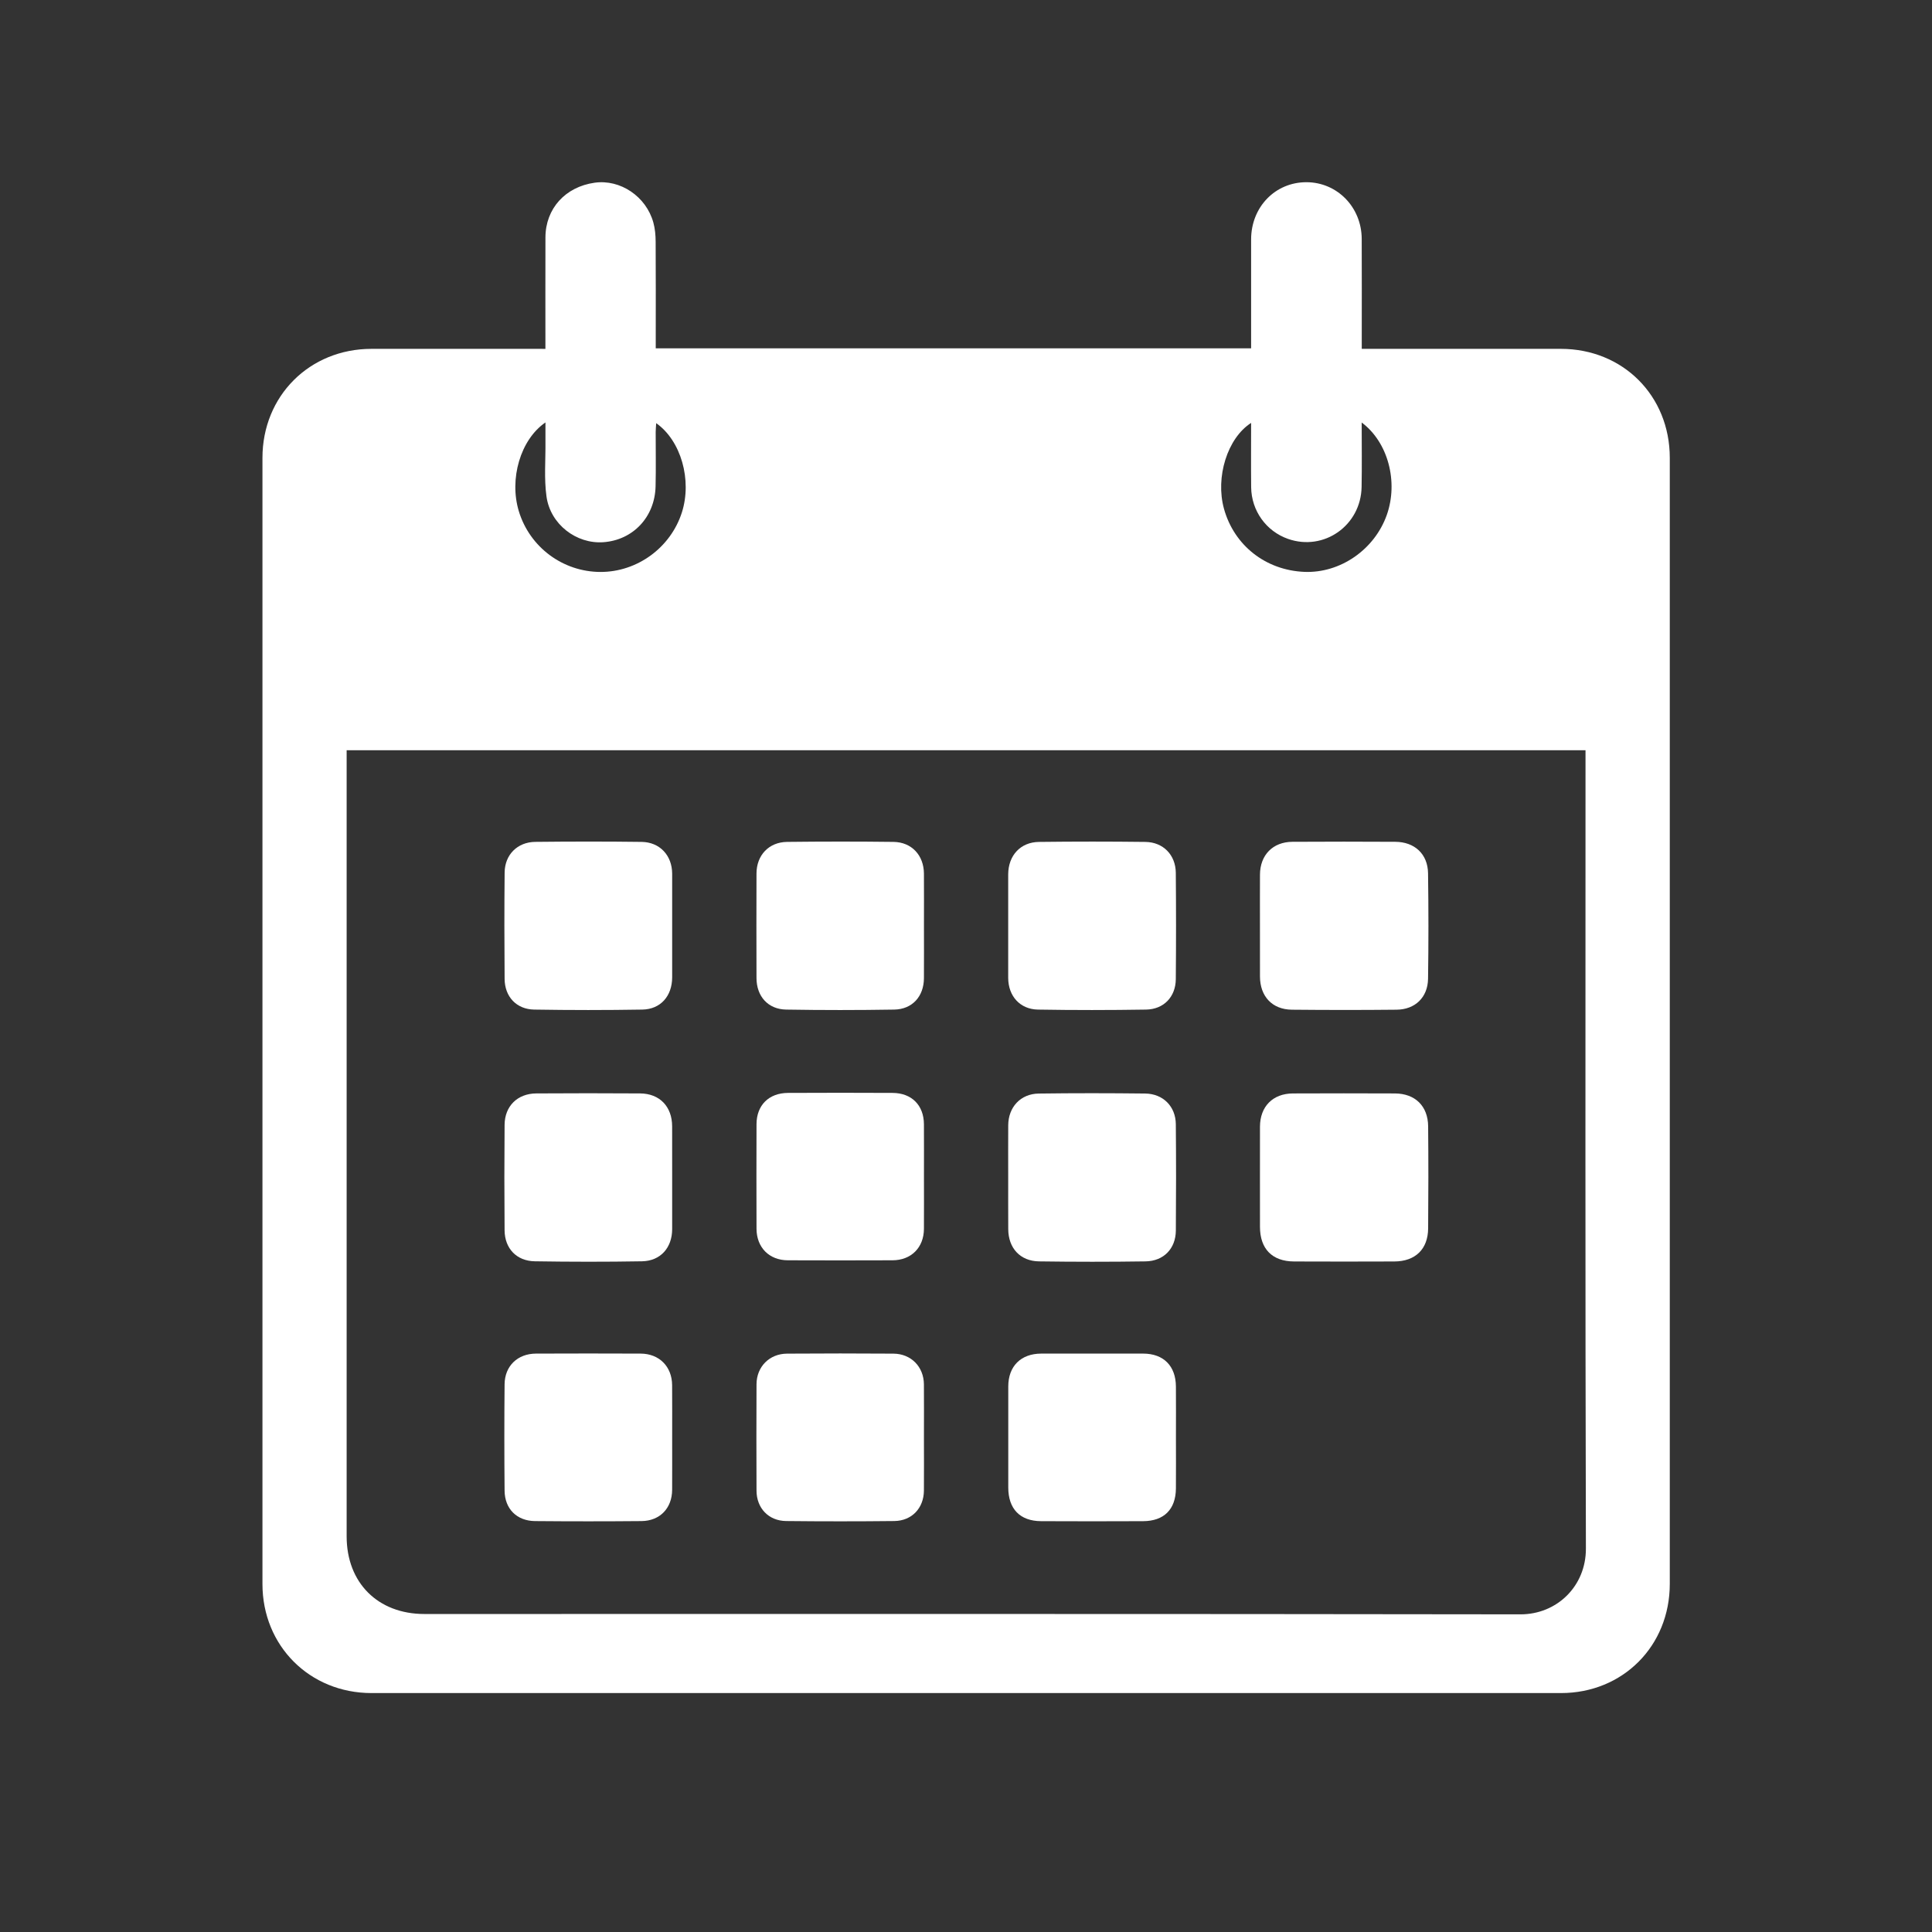 <?xml version="1.0" encoding="utf-8"?>
<!-- Generator: Adobe Illustrator 16.0.0, SVG Export Plug-In . SVG Version: 6.00 Build 0)  -->
<!DOCTYPE svg PUBLIC "-//W3C//DTD SVG 1.1//EN" "http://www.w3.org/Graphics/SVG/1.1/DTD/svg11.dtd">
<svg version="1.1" id="Layer_1" xmlns="http://www.w3.org/2000/svg" xmlns:xlink="http://www.w3.org/1999/xlink" x="0px" y="0px"
	 width="85.039px" height="85.039px" viewBox="0 0 85.039 85.039" enable-background="new 0 0 85.039 85.039" xml:space="preserve">
<rect x="0" y="0" width="85.039" height="85.039" fill="#333333" stroke="none"/>
<path fill="#FFFFFF" d="M24.007,15.356c0-1.68-0.004-3.293,0.001-4.906c0.004-1.267,0.874-2.227,2.167-2.408
	c1.128-0.158,2.266,0.604,2.583,1.754c0.075,0.269,0.099,0.56,0.101,0.84c0.01,1.419,0.004,2.839,0.004,4.259
	c0,0.139,0,0.277,0,0.438c8.747,0,17.452,0,26.206,0c0-0.147,0-0.285,0-0.422c0-1.458-0.002-2.917,0-4.375
	c0.002-1.425,1.063-2.519,2.437-2.516c1.349,0.003,2.423,1.095,2.431,2.489c0.008,1.458,0.002,2.917,0.002,4.375
	c0,0.14,0,0.28,0,0.471c0.176,0,0.326,0,0.477,0c2.762,0,5.523-0.001,8.287,0c2.732,0.001,4.794,2.064,4.794,4.798
	c0,16.521,0,33.042,0,49.564c0,2.732-2.065,4.805-4.791,4.805c-17.451,0-34.901,0-52.352,0c-2.72,0-4.802-2.076-4.802-4.801
	c-0.002-16.521-0.002-33.042,0-49.564c0-2.729,2.072-4.8,4.797-4.802c2.401-0.002,4.802,0,7.203,0
	C23.689,15.356,23.828,15.356,24.007,15.356z M69.788,33.022c-18.204,0-36.354,0-54.53,0c0,0.171,0,0.312,0,0.452
	c0,11.383,0,22.768,0,34.151c0,2.043,1.375,3.417,3.422,3.417c16.082,0,32.164-0.009,48.245,0.015
	c1.608,0.002,2.886-1.246,2.88-2.894C69.773,56.6,69.788,45.035,69.788,33.47C69.788,33.33,69.788,33.189,69.788,33.022z
	 M59.936,18.597c0,0.986,0.014,1.913-0.004,2.839c-0.031,1.697-1.66,2.838-3.238,2.284c-0.961-0.337-1.611-1.237-1.623-2.273
	c-0.01-0.935-0.002-1.869-0.002-2.832c-1.049,0.674-1.576,2.392-1.196,3.773c0.446,1.62,1.837,2.714,3.541,2.784
	c1.577,0.065,3.088-0.98,3.628-2.508C61.555,21.211,61.1,19.464,59.936,18.597z M28.883,18.626
	c-0.008,0.141-0.021,0.263-0.022,0.386c-0.002,0.8,0.015,1.6-0.005,2.399c-0.034,1.35-0.995,2.363-2.302,2.455
	c-1.183,0.083-2.329-0.783-2.5-2.015c-0.109-0.785-0.037-1.596-0.045-2.395c-0.002-0.275,0-0.551,0-0.862
	c-1.103,0.756-1.603,2.488-1.172,3.908c0.479,1.582,1.936,2.667,3.588,2.673c1.622,0.006,3.095-1.07,3.59-2.623
	C30.466,21.13,29.978,19.395,28.883,18.626z"/>
<path fill="#FFFFFF" d="M55.458,51.834c0-0.748-0.002-1.497,0.001-2.245c0.004-0.884,0.564-1.455,1.448-1.46
	c1.497-0.007,2.993-0.006,4.491,0c0.89,0.004,1.455,0.555,1.463,1.447c0.014,1.496,0.013,2.994,0,4.49
	c-0.006,0.918-0.563,1.455-1.489,1.459c-1.472,0.006-2.942,0.006-4.413,0c-0.962-0.004-1.499-0.555-1.5-1.522
	C55.457,53.279,55.458,52.557,55.458,51.834z"/>
<path fill="#FFFFFF" d="M55.458,40.741c0-0.749-0.003-1.497,0.001-2.245c0.005-0.86,0.564-1.437,1.426-1.443
	c1.51-0.01,3.02-0.008,4.529,0c0.854,0.004,1.432,0.54,1.443,1.387c0.022,1.548,0.023,3.097,0,4.645
	c-0.014,0.817-0.57,1.351-1.387,1.358c-1.535,0.016-3.07,0.015-4.605,0c-0.864-0.008-1.402-0.582-1.406-1.458
	C55.456,42.238,55.458,41.49,55.458,40.741z"/>
<path fill="#FFFFFF" d="M40.669,40.774c0,0.761,0.004,1.522-0.001,2.285c-0.005,0.797-0.51,1.366-1.307,1.379
	c-1.586,0.026-3.173,0.027-4.76,0c-0.797-0.015-1.3-0.584-1.303-1.385c-0.005-1.535-0.005-3.07,0-4.605
	c0.002-0.803,0.543-1.381,1.346-1.391c1.561-0.018,3.122-0.019,4.683,0c0.802,0.01,1.335,0.59,1.341,1.395
	C40.673,39.226,40.669,40,40.669,40.774z"/>
<path fill="#FFFFFF" d="M44.377,40.728c0-0.749-0.002-1.497,0-2.245c0.004-0.827,0.54-1.416,1.355-1.425
	c1.562-0.019,3.123-0.019,4.684,0c0.785,0.01,1.331,0.574,1.338,1.359c0.014,1.561,0.014,3.122,0,4.683
	c-0.007,0.776-0.527,1.326-1.311,1.338c-1.586,0.025-3.174,0.027-4.76,0c-0.789-0.015-1.301-0.597-1.306-1.388
	C44.374,42.275,44.377,41.501,44.377,40.728z"/>
<path fill="#FFFFFF" d="M29.586,40.776c0,0.749,0.002,1.497,0,2.246c-0.003,0.82-0.508,1.403-1.315,1.416
	c-1.586,0.026-3.174,0.026-4.76,0c-0.779-0.014-1.293-0.567-1.3-1.349c-0.013-1.561-0.014-3.122,0.001-4.683
	c0.007-0.783,0.562-1.341,1.347-1.35c1.561-0.017,3.123-0.019,4.683,0.001c0.802,0.011,1.34,0.597,1.344,1.396
	C29.589,39.228,29.586,40.002,29.586,40.776z"/>
<path fill="#FFFFFF" d="M29.586,51.822c0,0.761,0.002,1.521,0,2.283c-0.003,0.815-0.512,1.396-1.324,1.412
	c-1.574,0.027-3.148,0.025-4.722,0c-0.8-0.012-1.323-0.563-1.33-1.361c-0.013-1.549-0.013-3.096,0-4.645
	c0.007-0.826,0.567-1.377,1.396-1.383c1.522-0.01,3.045-0.01,4.567,0c0.863,0.006,1.41,0.579,1.412,1.448
	C29.588,50.326,29.586,51.074,29.586,51.822z"/>
<path fill="#FFFFFF" d="M44.377,51.814c0-0.762-0.004-1.522,0.001-2.283c0.005-0.801,0.545-1.387,1.345-1.397
	c1.561-0.021,3.123-0.019,4.684-0.001c0.787,0.01,1.341,0.567,1.348,1.35c0.014,1.561,0.014,3.123,0.001,4.684
	c-0.007,0.793-0.534,1.343-1.338,1.354c-1.562,0.023-3.123,0.022-4.683,0c-0.832-0.011-1.354-0.588-1.356-1.42
	C44.375,53.337,44.377,52.576,44.377,51.814z"/>
<path fill="#FFFFFF" d="M51.76,63.273c0,0.748,0.006,1.498-0.001,2.246c-0.008,0.916-0.522,1.433-1.444,1.437
	c-1.496,0.007-2.992,0.007-4.488,0c-0.93-0.004-1.446-0.54-1.447-1.479c-0.001-1.482-0.002-2.967,0-4.451
	c0.001-0.892,0.555-1.443,1.45-1.446c1.497-0.003,2.993-0.003,4.489,0c0.896,0.002,1.434,0.542,1.44,1.448
	C51.766,61.777,51.76,62.525,51.76,63.273z"/>
<path fill="#FFFFFF" d="M40.669,51.807c0,0.762,0.004,1.522-0.001,2.283c-0.005,0.824-0.56,1.381-1.384,1.383
	c-1.535,0.006-3.07,0.006-4.605,0c-0.821-0.002-1.377-0.563-1.38-1.388c-0.005-1.535-0.005-3.069,0-4.604
	c0.003-0.834,0.543-1.371,1.385-1.375c1.535-0.008,3.07-0.008,4.605,0c0.84,0.004,1.374,0.543,1.379,1.379
	C40.673,50.258,40.669,51.033,40.669,51.807z"/>
<path fill="#FFFFFF" d="M29.586,63.293c0,0.762,0.003,1.521-0.001,2.283c-0.004,0.808-0.537,1.369-1.35,1.376
	c-1.561,0.014-3.122,0.014-4.683,0c-0.803-0.007-1.335-0.538-1.342-1.339c-0.014-1.561-0.015-3.123,0-4.684
	c0.008-0.805,0.574-1.346,1.382-1.349c1.535-0.006,3.07-0.007,4.605,0c0.821,0.003,1.382,0.571,1.387,1.39
	C29.59,61.745,29.586,62.52,29.586,63.293z"/>
<path fill="#FFFFFF" d="M40.668,63.292c0,0.774,0.006,1.548-0.001,2.321c-0.007,0.771-0.533,1.328-1.304,1.337
	c-1.586,0.017-3.174,0.017-4.76,0c-0.772-0.009-1.301-0.565-1.304-1.337c-0.007-1.561-0.007-3.121,0-4.682
	c0.003-0.773,0.567-1.344,1.343-1.349c1.561-0.011,3.122-0.011,4.683,0c0.776,0.005,1.335,0.575,1.342,1.349
	C40.674,61.719,40.668,62.505,40.668,63.292z"/>
</svg>
